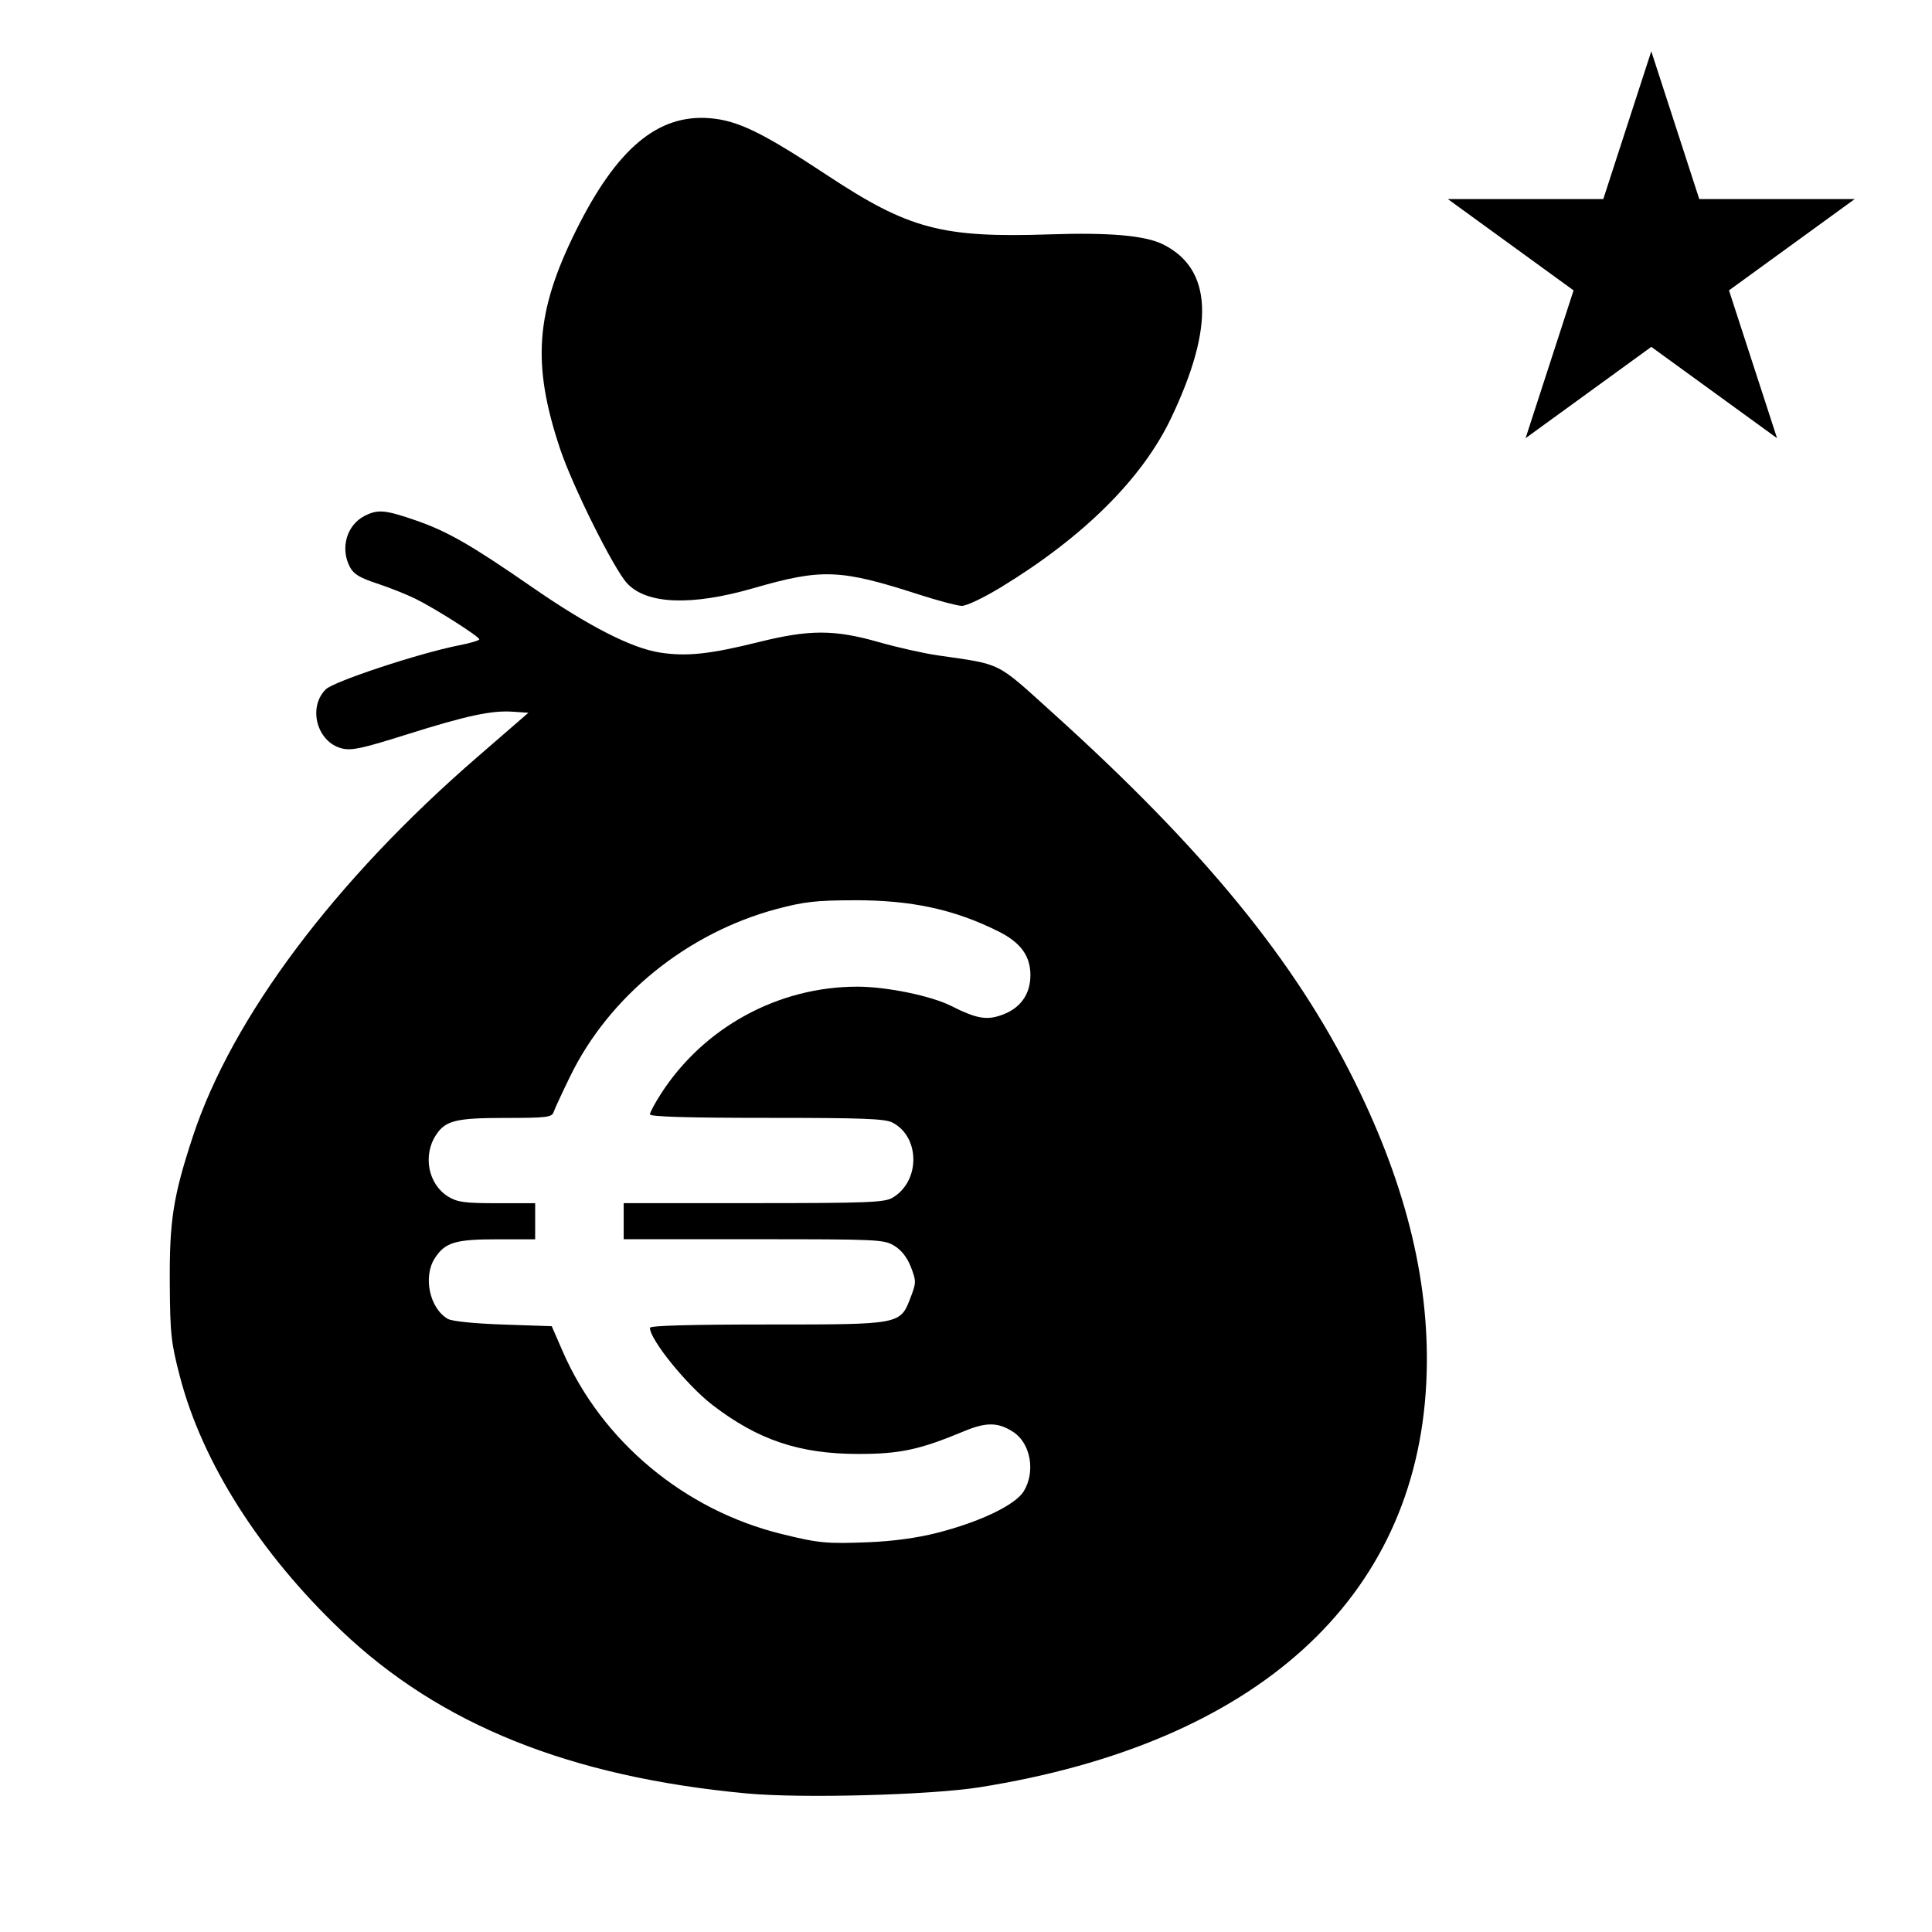 <?xml version="1.0" encoding="UTF-8" standalone="no"?>
<svg
   xmlns:dc="http://purl.org/dc/elements/1.1/"
   xmlns:cc="http://creativecommons.org/ns#"
   xmlns:rdf="http://www.w3.org/1999/02/22-rdf-syntax-ns#"
   xmlns:svg="http://www.w3.org/2000/svg"
   xmlns="http://www.w3.org/2000/svg"
   xmlns:sodipodi="http://sodipodi.sourceforge.net/DTD/sodipodi-0.dtd"
   xmlns:inkscape="http://www.inkscape.org/namespaces/inkscape"
   height="50"
   viewBox="0 0 50 50"
   width="50"
   version="1.1"
   id="svg6"
   sodipodi:docname="kubera_iv.svg"
   inkscape:version="0.92.5 (2060ec1f9f, 2020-04-08)"
   inkscape:export-filename="/home/hamhec/workspace/web/skills/dist/assets/languages/de_b2.svg.png"
   inkscape:export-xdpi="99.921013"
   inkscape:export-ydpi="99.921013">
  <defs
     id="defs10" />
  <sodipodi:namedview
     pagecolor="#ffffff"
     bordercolor="#666666"
     borderopacity="1"
     objecttolerance="10"
     gridtolerance="10"
     guidetolerance="10"
     inkscape:pageopacity="0"
     inkscape:pageshadow="2"
     inkscape:window-width="3840"
     inkscape:window-height="2050"
     id="namedview8"
     showgrid="false"
     showguides="true"
     inkscape:guide-bbox="true"
     inkscape:zoom="5.6568542"
     inkscape:cx="-124.92873"
     inkscape:cy="44.591204"
     inkscape:window-x="3348"
     inkscape:window-y="-12"
     inkscape:window-maximized="1"
     inkscape:current-layer="svg6">
    <sodipodi:guide
       position="0,16.667"
       orientation="0,1"
       id="guide822"
       inkscape:locked="false"
       inkscape:label=""
       inkscape:color="rgb(0,0,255)" />
    <sodipodi:guide
       position="16.667,0"
       orientation="1,0"
       id="guide824"
       inkscape:locked="false"
       inkscape:label=""
       inkscape:color="rgb(0,0,255)" />
    <sodipodi:guide
       position="0,32"
       orientation="0,1"
       id="guide821"
       inkscape:locked="false"
       inkscape:label=""
       inkscape:color="rgb(0,0,255)" />
    <sodipodi:guide
       position="32,0"
       orientation="1,0"
       id="guide823"
       inkscape:locked="false"
       inkscape:label=""
       inkscape:color="rgb(0,0,255)" />
    <sodipodi:guide
       position="25.333,0"
       orientation="1,0"
       id="guide825"
       inkscape:locked="false"
       inkscape:label=""
       inkscape:color="rgb(0,0,255)" />
    <sodipodi:guide
       position="0,25.333"
       orientation="0,1"
       id="guide827"
       inkscape:locked="false"
       inkscape:label=""
       inkscape:color="rgb(0,0,255)" />
  </sodipodi:namedview>
  <path
     style="stroke-width:0.085"
     d="M 42.735,1.327 41.493,5.152 H 37.47 l 3.254,2.363 -1.242,3.825 3.254,-2.363 3.254,2.363 L 44.746,7.515 48,5.152 H 43.977 Z M 18.369,3.059 C 17.026,2.95 15.96,3.843 14.906,5.967 13.859,8.077 13.761,9.416 14.493,11.61 c 0.326,0.977 1.393,3.118 1.738,3.488 0.506,0.543 1.665,0.588 3.272,0.123 1.77,-0.511 2.239,-0.493 4.278,0.165 0.49,0.158 0.988,0.29 1.106,0.294 0.123,0.004 0.562,-0.205 1.026,-0.487 2.139,-1.304 3.655,-2.814 4.399,-4.381 C 31.442,8.434 31.373,6.964 30.105,6.327 29.646,6.096 28.725,6.013 27.176,6.065 24.383,6.159 23.523,5.933 21.413,4.539 19.729,3.427 19.096,3.118 18.369,3.059 Z M 9.929,13.241 c -0.191,-0.017 -0.325,0.024 -0.498,0.113 -0.458,0.237 -0.629,0.831 -0.38,1.312 0.098,0.19 0.251,0.284 0.699,0.432 0.316,0.104 0.766,0.282 1,0.397 0.508,0.25 1.652,0.977 1.654,1.051 5.98e-4,0.029 -0.237,0.099 -0.529,0.156 -1.028,0.202 -3.238,0.933 -3.445,1.139 -0.471,0.47 -0.225,1.368 0.418,1.528 0.25,0.062 0.52,0.004 1.656,-0.354 1.585,-0.499 2.217,-0.634 2.77,-0.596 l 0.401,0.027 -1.322,1.146 c -3.687,3.192 -6.348,6.741 -7.361,9.817 -0.51,1.547 -0.609,2.182 -0.598,3.809 0.009,1.314 0.033,1.529 0.265,2.419 0.58,2.217 2.067,4.556 4.169,6.559 2.56,2.439 5.921,3.79 10.497,4.218 1.413,0.132 4.748,0.043 6.028,-0.16 7.165,-1.14 11.282,-4.869 11.559,-10.464 0.122,-2.478 -0.484,-5.034 -1.849,-7.791 -1.559,-3.149 -3.91,-6.022 -7.822,-9.553 -1.482,-1.338 -1.29,-1.242 -2.97,-1.485 -0.361,-0.052 -1.049,-0.206 -1.528,-0.343 -1.146,-0.328 -1.797,-0.328 -3.106,-0.002 -1.267,0.315 -1.875,0.38 -2.563,0.271 -0.739,-0.117 -1.847,-0.685 -3.299,-1.689 C 12.192,14.103 11.588,13.756 10.77,13.471 10.369,13.332 10.12,13.258 9.929,13.241 Z M 22.082,23.298 c 1.5,-0.005 2.609,0.233 3.76,0.808 0.571,0.285 0.825,0.633 0.825,1.131 0,0.485 -0.249,0.843 -0.707,1.018 -0.416,0.159 -0.673,0.116 -1.349,-0.224 -0.518,-0.26 -1.665,-0.495 -2.417,-0.496 -2.049,-0.002 -3.981,1.05 -5.09,2.774 -0.156,0.243 -0.284,0.482 -0.284,0.531 0,0.06 0.972,0.09 3.019,0.09 2.469,0 3.061,0.021 3.256,0.121 0.722,0.373 0.724,1.521 0.004,1.946 -0.207,0.122 -0.638,0.14 -3.597,0.14 h -3.361 v 0.467 0.467 h 3.365 c 3.238,0 3.375,0.006 3.644,0.173 0.183,0.113 0.332,0.305 0.426,0.551 0.137,0.358 0.136,0.401 -0.004,0.769 -0.276,0.722 -0.235,0.713 -3.716,0.714 -2.006,2.53e-4 -3.036,0.029 -3.036,0.086 0,0.307 0.958,1.488 1.619,1.997 1.177,0.905 2.248,1.266 3.772,1.267 1.083,3.69e-4 1.59,-0.109 2.744,-0.59 0.57,-0.238 0.881,-0.233 1.271,0.023 0.448,0.293 0.577,1.028 0.269,1.532 -0.217,0.356 -1.135,0.796 -2.254,1.08 -0.507,0.129 -1.137,0.214 -1.75,0.239 -1.102,0.044 -1.293,0.026 -2.262,-0.212 -2.517,-0.618 -4.657,-2.402 -5.668,-4.73 l -0.282,-0.648 -1.255,-0.043 c -0.748,-0.025 -1.327,-0.085 -1.434,-0.146 -0.474,-0.272 -0.648,-1.098 -0.333,-1.577 0.265,-0.404 0.532,-0.483 1.612,-0.483 h 0.981 v -0.467 -0.467 h -0.989 c -0.842,0 -1.028,-0.027 -1.265,-0.173 -0.514,-0.318 -0.66,-1.062 -0.313,-1.592 0.246,-0.376 0.518,-0.442 1.8,-0.442 1.063,0 1.201,-0.018 1.244,-0.15 0.027,-0.082 0.218,-0.494 0.424,-0.917 1.01,-2.082 3.032,-3.722 5.356,-4.342 0.696,-0.185 1.018,-0.222 1.976,-0.224 z"
     id="path1119"
     inkscape:connector-curvature="0" />
</svg>
